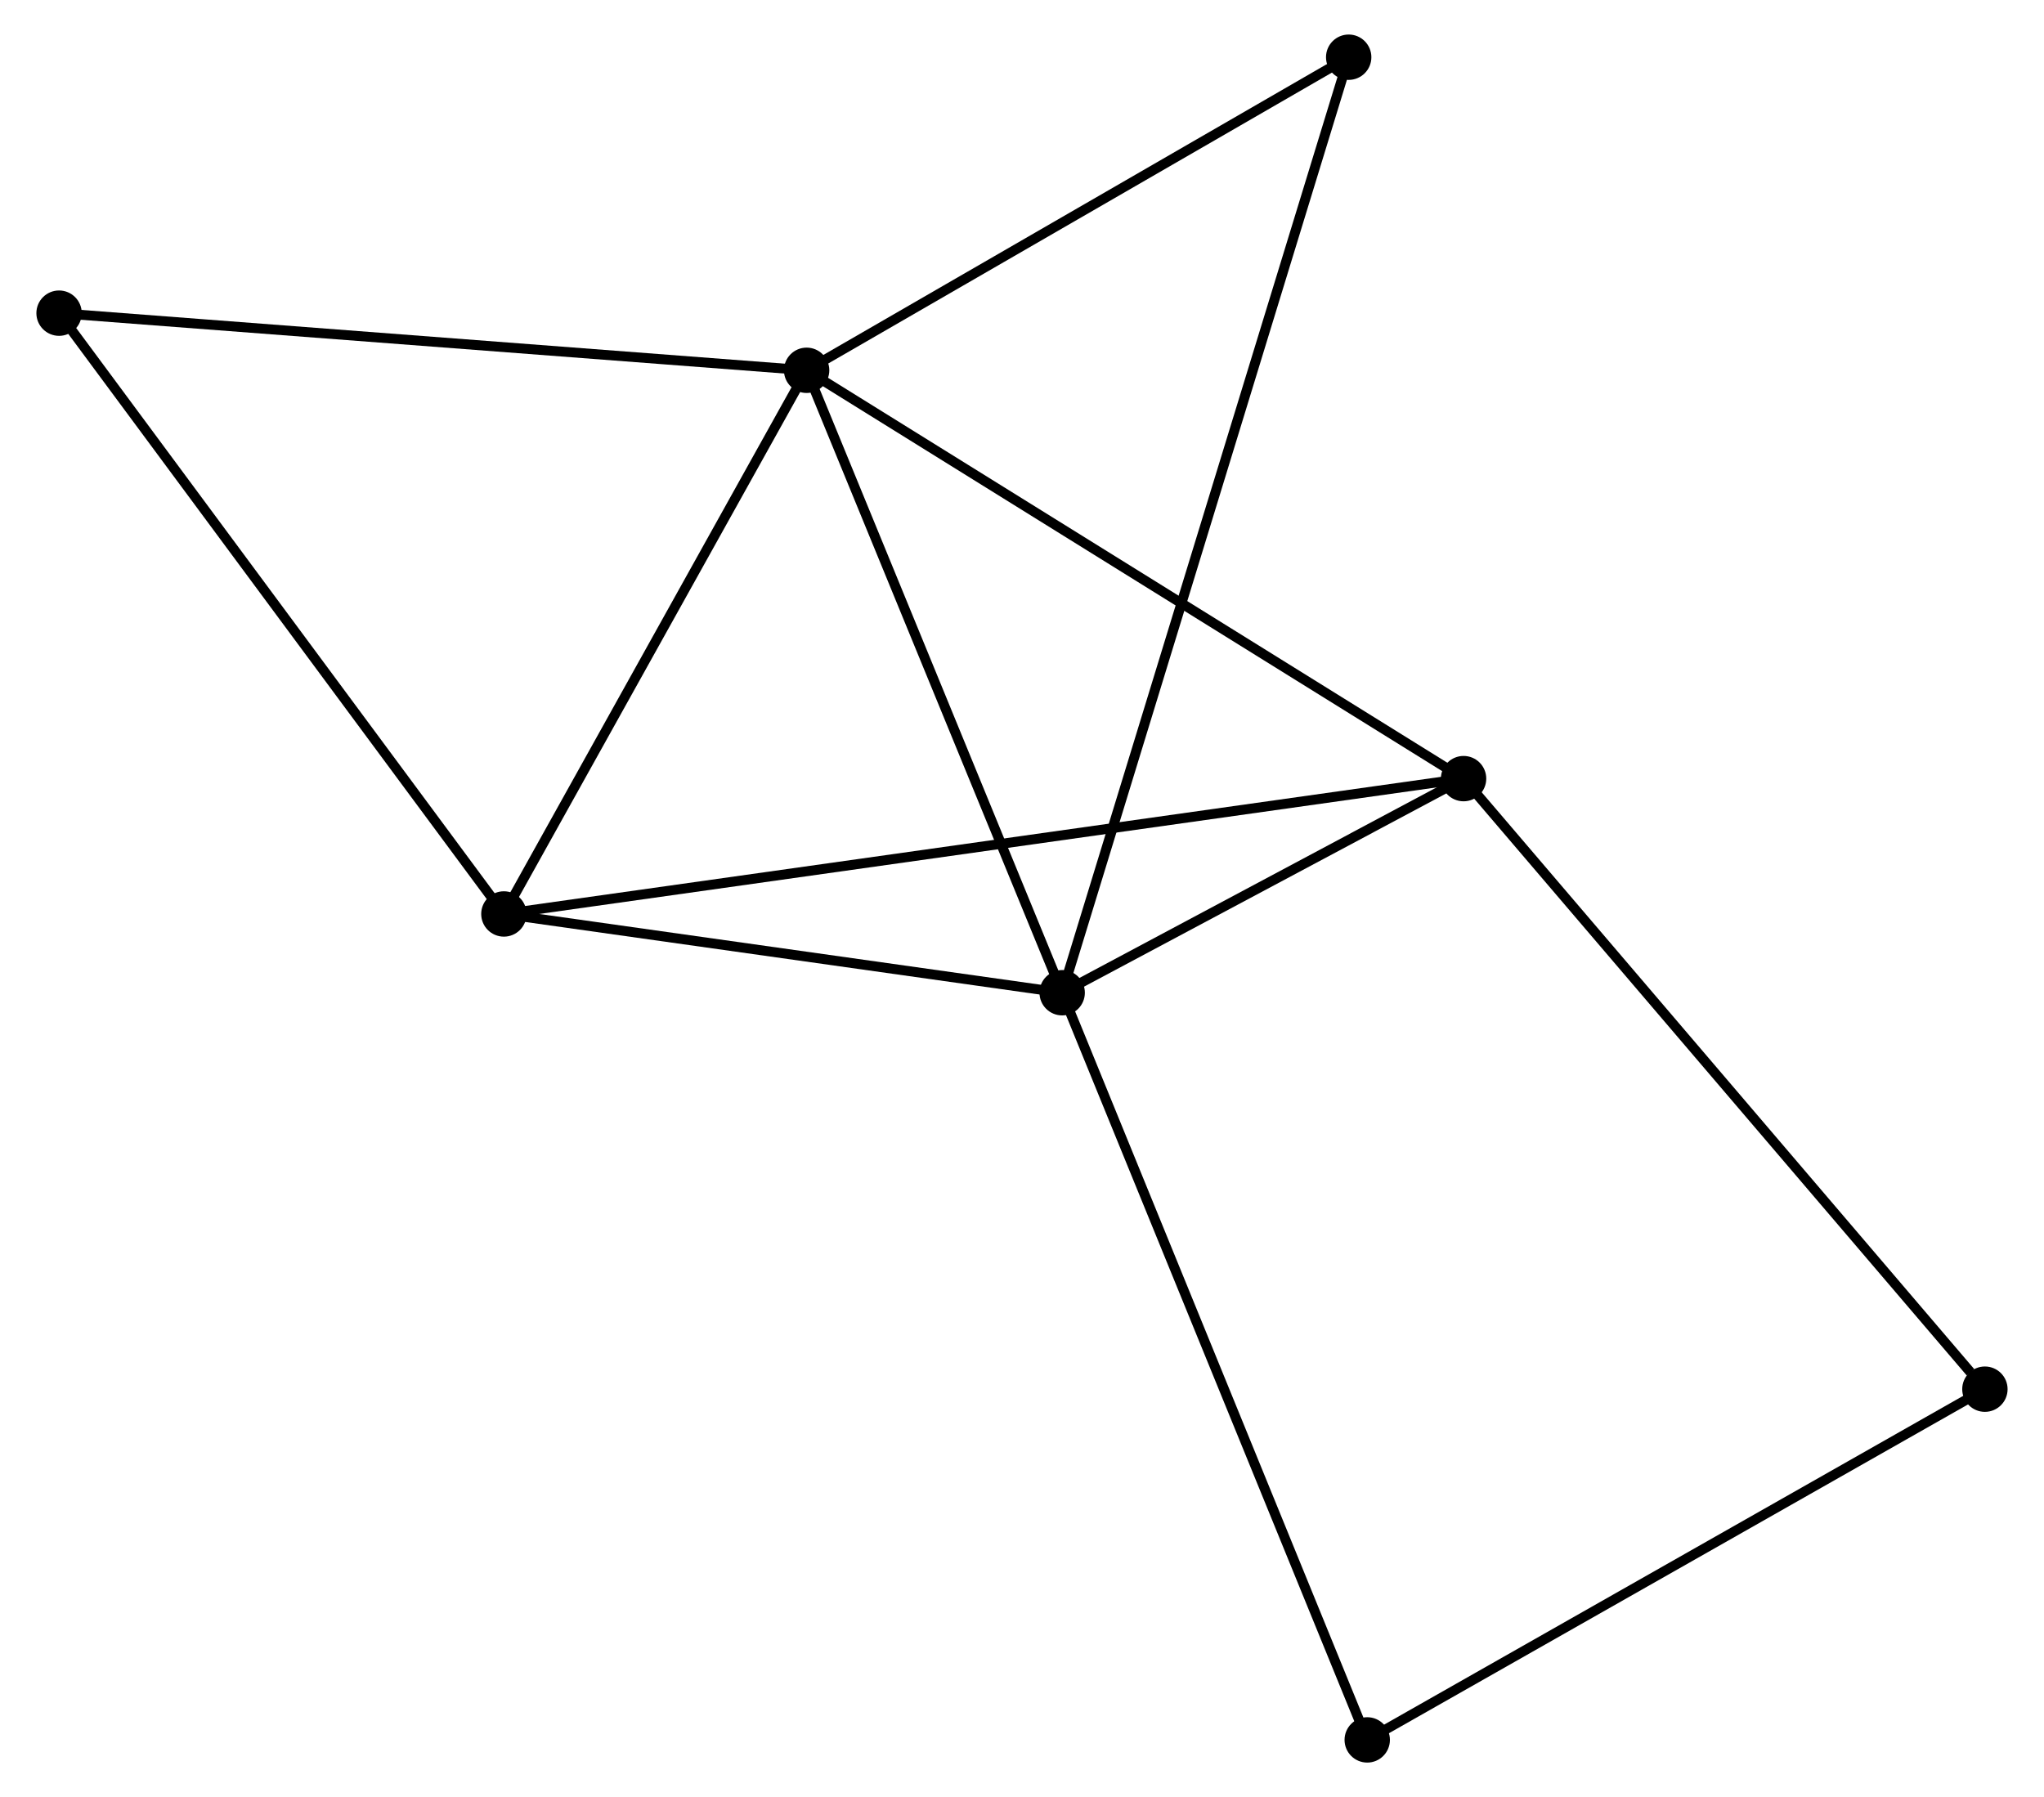 <?xml version="1.0" encoding="UTF-8" standalone="no"?>
<!DOCTYPE svg PUBLIC "-//W3C//DTD SVG 1.1//EN"
 "http://www.w3.org/Graphics/SVG/1.1/DTD/svg11.dtd">
<!-- Generated by graphviz version 2.36.0 (20140111.2315)
 -->
<!-- Title: %3 Pages: 1 -->
<svg width="207pt" height="182pt"
 viewBox="0.00 0.00 206.84 182.19" xmlns="http://www.w3.org/2000/svg" xmlns:xlink="http://www.w3.org/1999/xlink">
<g id="graph0" class="graph" transform="scale(1 1) rotate(0) translate(4 178.195)">
<title>%3</title>
<!-- 0 -->
<g id="node1" class="node"><title>0</title>
<ellipse fill="black" stroke="black" cx="77.586" cy="-140.653" rx="1.8" ry="1.8"/>
</g>
<!-- 1 -->
<g id="node2" class="node"><title>1</title>
<ellipse fill="black" stroke="black" cx="103.493" cy="-77.549" rx="1.8" ry="1.8"/>
</g>
<!-- 0&#45;&#45;1 -->
<g id="edge1" class="edge"><title>0&#45;&#45;1</title>
<path fill="none" stroke="black" d="M78.334,-138.833C82.117,-129.618 99.118,-88.206 102.792,-79.257"/>
</g>
<!-- 2 -->
<g id="node3" class="node"><title>2</title>
<ellipse fill="black" stroke="black" cx="46.895" cy="-85.535" rx="1.8" ry="1.8"/>
</g>
<!-- 0&#45;&#45;2 -->
<g id="edge2" class="edge"><title>0&#45;&#45;2</title>
<path fill="none" stroke="black" d="M76.565,-138.819C71.905,-130.451 52.684,-95.932 47.951,-87.433"/>
</g>
<!-- 3 -->
<g id="node4" class="node"><title>3</title>
<ellipse fill="black" stroke="black" cx="144.186" cy="-99.256" rx="1.8" ry="1.8"/>
</g>
<!-- 0&#45;&#45;3 -->
<g id="edge3" class="edge"><title>0&#45;&#45;3</title>
<path fill="none" stroke="black" d="M79.232,-139.63C88.367,-133.952 132.753,-106.363 142.353,-100.395"/>
</g>
<!-- 5 -->
<g id="node5" class="node"><title>5</title>
<ellipse fill="black" stroke="black" cx="132.539" cy="-172.395" rx="1.8" ry="1.8"/>
</g>
<!-- 0&#45;&#45;5 -->
<g id="edge4" class="edge"><title>0&#45;&#45;5</title>
<path fill="none" stroke="black" d="M79.415,-141.709C87.758,-146.529 122.174,-166.407 130.647,-171.302"/>
</g>
<!-- 7 -->
<g id="node6" class="node"><title>7</title>
<ellipse fill="black" stroke="black" cx="1.8" cy="-146.446" rx="1.8" ry="1.8"/>
</g>
<!-- 0&#45;&#45;7 -->
<g id="edge5" class="edge"><title>0&#45;&#45;7</title>
<path fill="none" stroke="black" d="M75.713,-140.797C65.228,-141.598 13.921,-145.52 3.608,-146.308"/>
</g>
<!-- 1&#45;&#45;2 -->
<g id="edge6" class="edge"><title>1&#45;&#45;2</title>
<path fill="none" stroke="black" d="M101.61,-77.814C93.017,-79.027 57.571,-84.029 48.843,-85.26"/>
</g>
<!-- 1&#45;&#45;3 -->
<g id="edge7" class="edge"><title>1&#45;&#45;3</title>
<path fill="none" stroke="black" d="M105.242,-78.481C111.935,-82.052 135.886,-94.828 142.489,-98.351"/>
</g>
<!-- 1&#45;&#45;5 -->
<g id="edge8" class="edge"><title>1&#45;&#45;5</title>
<path fill="none" stroke="black" d="M104.1,-79.53C107.88,-91.873 128.165,-158.113 131.936,-170.424"/>
</g>
<!-- 6 -->
<g id="node7" class="node"><title>6</title>
<ellipse fill="black" stroke="black" cx="134.419" cy="-1.8" rx="1.8" ry="1.8"/>
</g>
<!-- 1&#45;&#45;6 -->
<g id="edge9" class="edge"><title>1&#45;&#45;6</title>
<path fill="none" stroke="black" d="M104.258,-75.676C108.536,-65.196 129.473,-13.915 133.681,-3.607"/>
</g>
<!-- 2&#45;&#45;3 -->
<g id="edge10" class="edge"><title>2&#45;&#45;3</title>
<path fill="none" stroke="black" d="M48.927,-85.822C61.589,-87.608 129.536,-97.19 142.165,-98.971"/>
</g>
<!-- 2&#45;&#45;7 -->
<g id="edge11" class="edge"><title>2&#45;&#45;7</title>
<path fill="none" stroke="black" d="M45.78,-87.041C39.596,-95.395 9.542,-135.989 3.041,-144.769"/>
</g>
<!-- 4 -->
<g id="node8" class="node"><title>4</title>
<ellipse fill="black" stroke="black" cx="197.037" cy="-37.357" rx="1.8" ry="1.8"/>
</g>
<!-- 3&#45;&#45;4 -->
<g id="edge12" class="edge"><title>3&#45;&#45;4</title>
<path fill="none" stroke="black" d="M145.492,-97.726C152.741,-89.236 187.964,-47.983 195.582,-39.061"/>
</g>
<!-- 4&#45;&#45;6 -->
<g id="edge13" class="edge"><title>4&#45;&#45;6</title>
<path fill="none" stroke="black" d="M195.23,-36.331C186.086,-31.139 144.994,-7.805 136.114,-2.763"/>
</g>
</g>
</svg>
